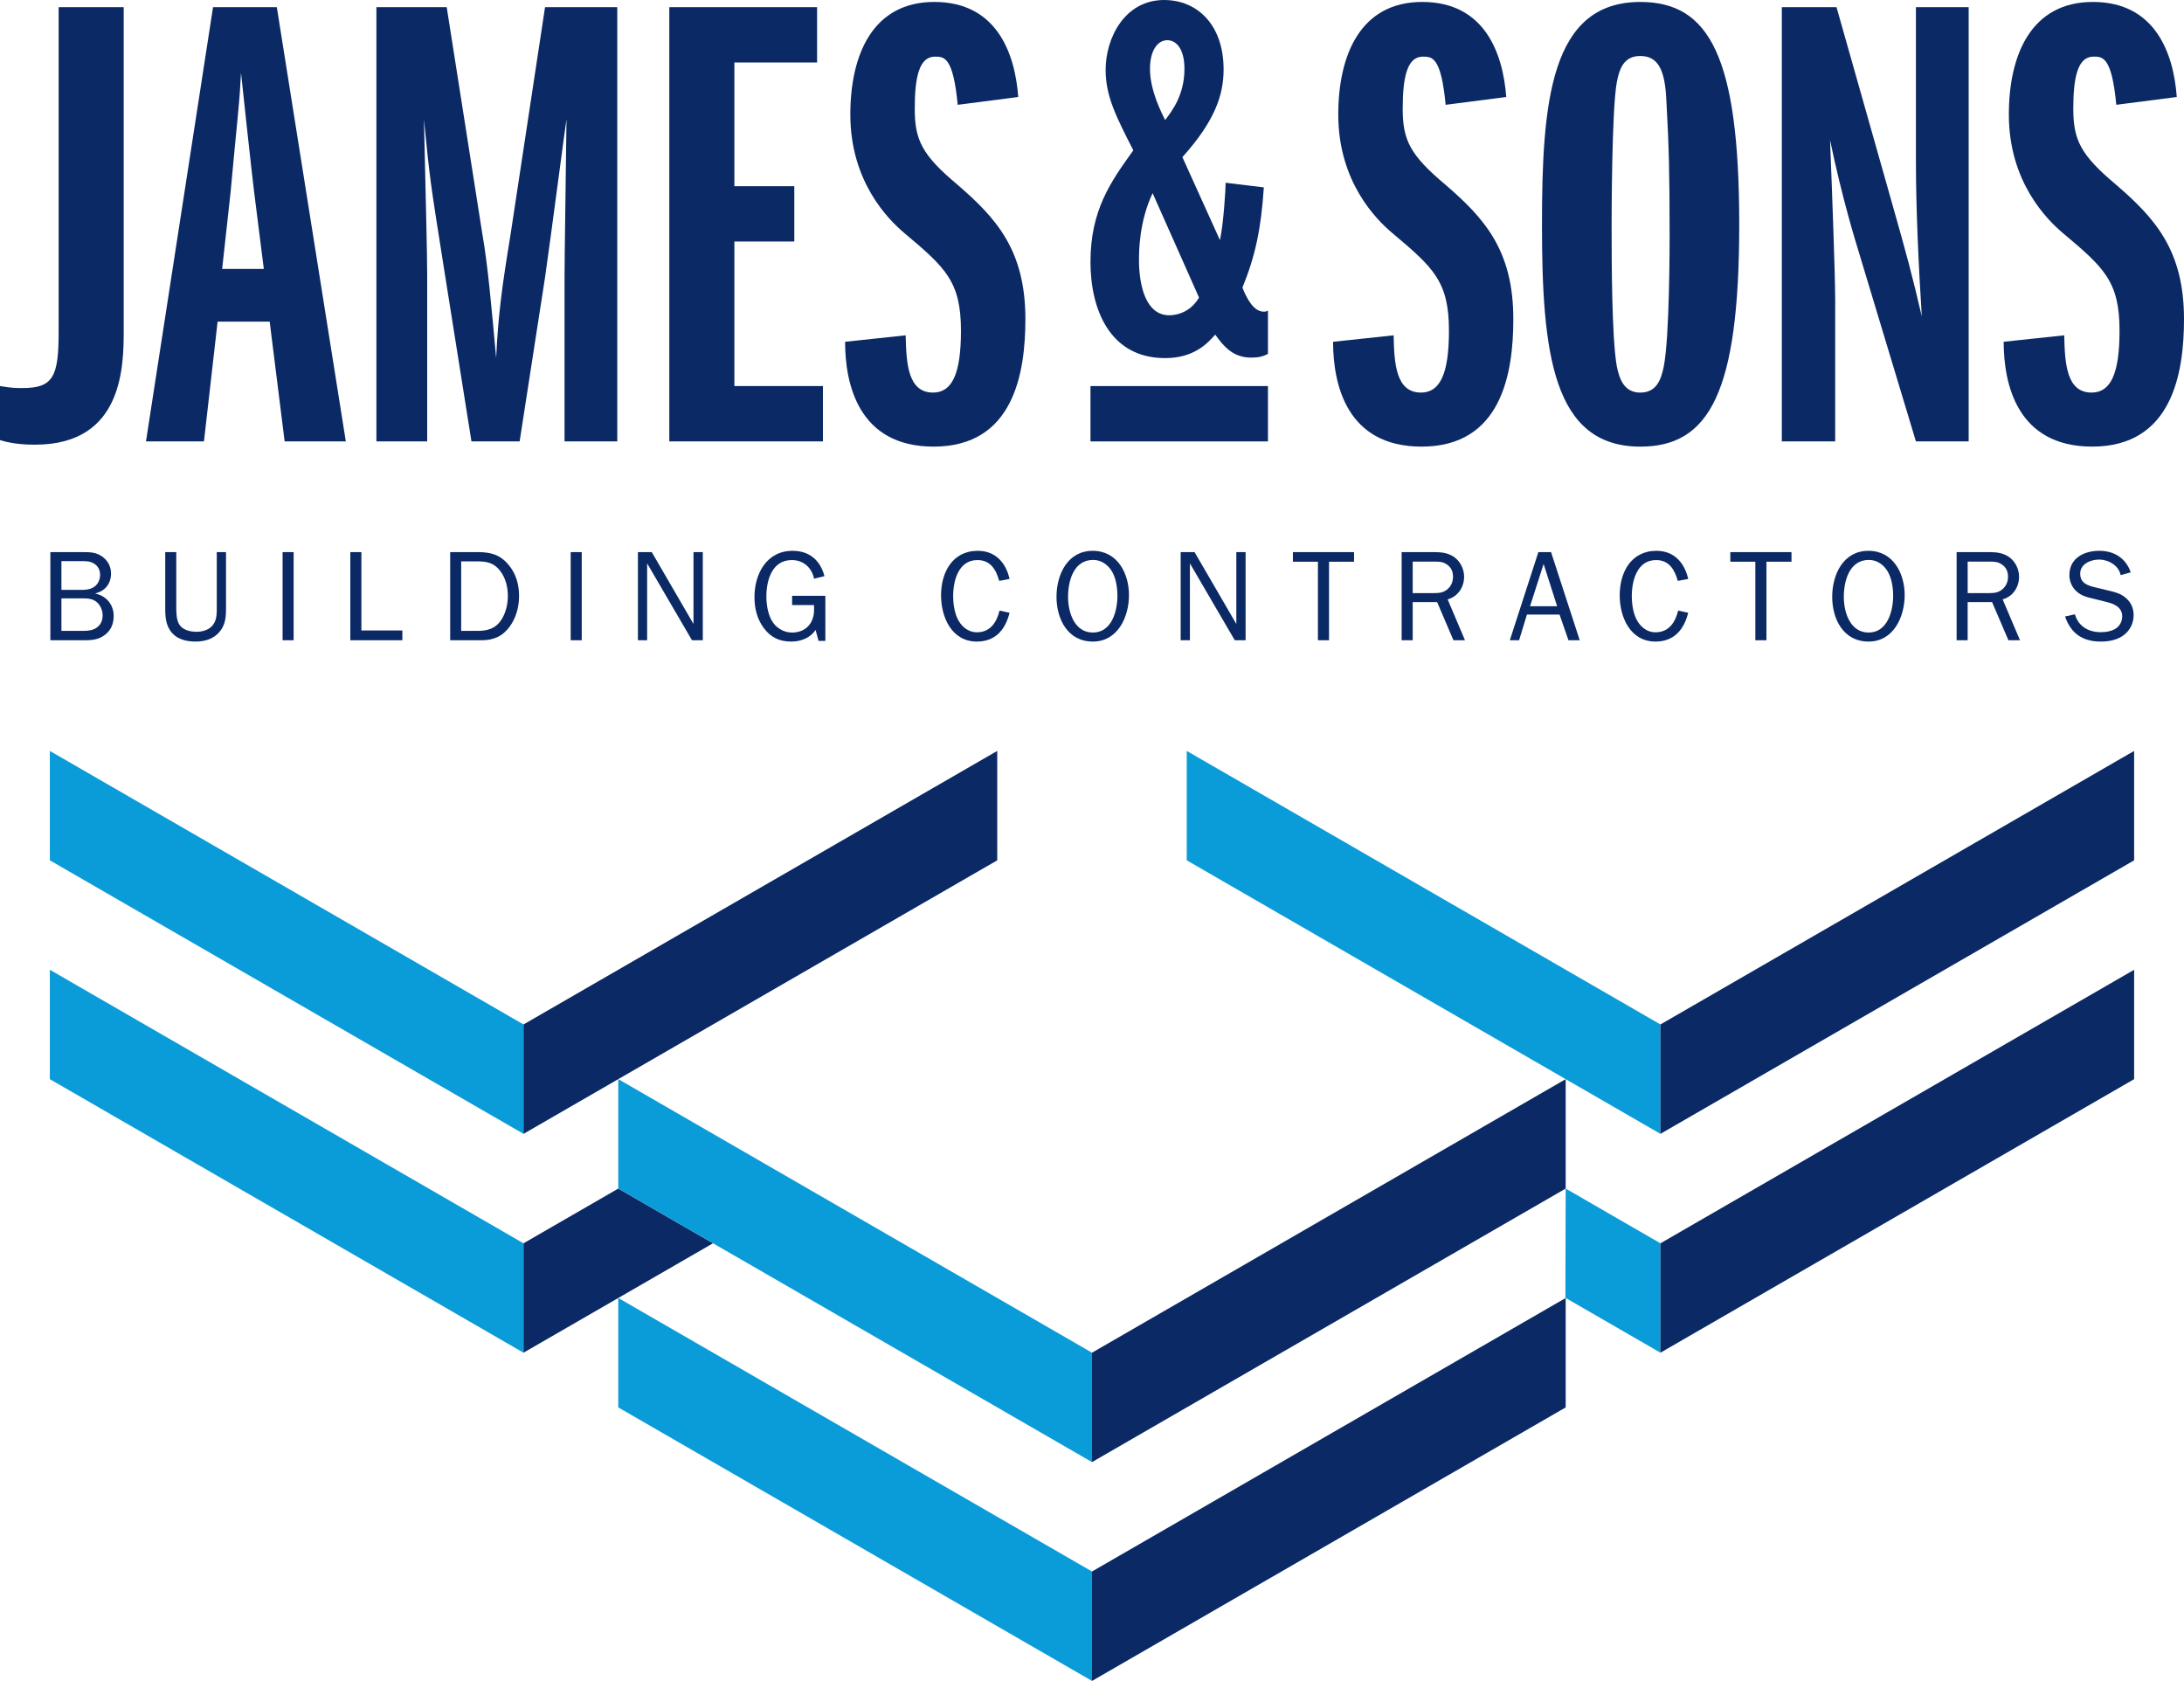 <svg enable-background="new 0 0 147.337 113.385" height="113.385" viewBox="0 0 147.337 113.385" width="147.337" xmlns="http://www.w3.org/2000/svg"><g fill="#0b2964"><path d="m3.398 43.188v-5.945h2.244c.461 0 .822.016 1.223.277.398.27.626.685.626 1.17 0 .676-.398 1.179-1.051 1.333v.019c.736.155 1.229.746 1.229 1.508 0 .506-.17.945-.569 1.258-.453.357-.92.381-1.467.381h-2.235zm1.899-3.397c.372 0 .779.009 1.084-.226.244-.176.371-.493.371-.778 0-.357-.137-.608-.443-.791-.259-.146-.525-.146-.82-.146h-1.346v1.94h1.154zm.304 2.765c.327 0 .694-.034.954-.243.25-.188.37-.475.37-.797 0-.356-.155-.71-.431-.928-.285-.226-.659-.226-.998-.226h-1.353v2.193h1.458z"/><path d="m15.25 41.005c0 .589-.035 1.135-.437 1.612-.397.477-.996.659-1.602.659-.58 0-1.198-.124-1.596-.572-.435-.484-.468-1.084-.468-1.699v-3.762h.745v3.762c0 .355.01.841.225 1.151.244.357.748.461 1.153.461.381 0 .815-.122 1.066-.425.288-.339.288-.781.288-1.188v-3.762h.624v3.763z"/><path d="m19.064 43.188v-5.945h.745v5.945z"/><path d="m27.145 43.188h-3.512v-5.945h.747v5.286h2.765z"/><path d="m30.37 37.243h1.882c.846 0 1.482.172 2.042.84.516.598.723 1.343.723 2.114 0 .729-.192 1.448-.614 2.046-.479.668-1.095.945-1.91.945h-2.123zm1.836 5.313c.687 0 1.231-.155 1.619-.754.299-.45.436-1.064.436-1.604 0-.605-.156-1.238-.546-1.725-.407-.511-.884-.606-1.509-.606h-1.094v4.689z"/><path d="m38.5 43.188v-5.945h.745v5.945z"/><path d="m47.412 43.188h-.729l-3.026-5.185v5.185h-.621v-5.945h.933l2.815 4.846v-4.846h.628z"/><path d="m55.68 43.232h-.458l-.201-.737c-.371.545-.996.781-1.643.781-.802 0-1.387-.283-1.858-.919-.45-.615-.622-1.327-.622-2.081 0-1.56.813-3.121 2.572-3.121 1.136 0 1.872.643 2.149 1.708l-.701.173c-.149-.745-.723-1.257-1.499-1.257-1.345 0-1.718 1.369-1.718 2.463 0 .511.095 1.118.338 1.576.268.503.799.851 1.387.851.919 0 1.492-.625 1.492-1.526v-.329h-1.481v-.624h2.243z"/><path d="m68.106 41.334c-.276 1.127-.946 1.942-2.201 1.942-1.714 0-2.42-1.656-2.42-3.121 0-1.533.758-3 2.479-3 1.196 0 1.899.807 2.143 1.897l-.699.132c-.209-.755-.584-1.405-1.468-1.405-1.292 0-1.638 1.405-1.638 2.438 0 .467.079 1.046.277 1.48.242.531.705.953 1.326.953.912 0 1.335-.685 1.527-1.463z"/><path d="m71.274 40.258c0-1.483.729-3.103 2.442-3.103 1.674 0 2.447 1.525 2.447 2.991 0 1.457-.747 3.13-2.437 3.13-1.705 0-2.452-1.526-2.452-3.018zm4.109-.068c0-.529-.087-1.146-.353-1.621-.271-.469-.729-.8-1.286-.8-1.326 0-1.691 1.432-1.691 2.497 0 1.024.417 2.402 1.675 2.402 1.275.001 1.655-1.456 1.655-2.478z"/><path d="m84.029 43.188h-.729l-3.026-5.185v5.185h-.624v-5.945h.937l2.818 4.846v-4.846h.625v5.945z"/><path d="m89.659 43.188h-.749v-5.298h-1.688v-.647h4.125v.647h-1.688z"/><path d="m98.052 43.188-1.1-2.573h-1.649v2.573h-.746v-5.945h2.23c.485 0 .953.06 1.351.361.401.306.633.8.633 1.303 0 .7-.416 1.335-1.11 1.523l1.17 2.758zm-1.354-3.179c.397 0 .729-.026 1.022-.331.209-.208.303-.493.303-.779 0-.347-.127-.634-.415-.823-.259-.185-.513-.192-.821-.192h-1.484v2.126h1.395z"/><path d="m106.572 43.188h-.761l-.601-1.733h-2.2l-.529 1.733h-.625l1.925-5.945h.856zm-2.437-5.148-.915 2.853h1.827z"/><path d="m113.888 41.334c-.278 1.127-.945 1.942-2.202 1.942-1.716 0-2.417-1.656-2.417-3.121 0-1.533.754-3 2.478-3 1.196 0 1.897.807 2.142 1.897l-.701.132c-.21-.755-.585-1.405-1.469-1.405-1.287 0-1.636 1.405-1.636 2.438 0 .467.079 1.046.277 1.48.242.531.703.953 1.326.953.91 0 1.336-.685 1.525-1.463z"/><path d="m119.167 43.188h-.748v-5.298h-1.689v-.647h4.127v.647h-1.689v5.298z"/><path d="m123.604 40.258c0-1.483.731-3.103 2.445-3.103 1.674 0 2.444 1.525 2.444 2.991 0 1.457-.746 3.13-2.435 3.13-1.709 0-2.454-1.526-2.454-3.018zm4.112-.068c0-.529-.088-1.146-.356-1.621-.268-.469-.726-.8-1.283-.8-1.325 0-1.69 1.432-1.69 2.497 0 1.024.417 2.402 1.674 2.402 1.272.001 1.655-1.456 1.655-2.478z"/><path d="m135.492 43.188-1.102-2.573h-1.648v2.573h-.744v-5.945h2.227c.485 0 .952.06 1.351.361.4.306.634.8.634 1.303 0 .7-.417 1.335-1.108 1.523l1.171 2.758zm-1.352-3.179c.396 0 .728-.026 1.022-.331.207-.208.304-.493.304-.779 0-.347-.132-.634-.416-.823-.261-.185-.514-.192-.825-.192h-1.482v2.126h1.397z"/><path d="m139.977 41.438c.242.825.926 1.206 1.758 1.206.357 0 .789-.078 1.068-.295.227-.174.366-.479.366-.765 0-.598-.497-.84-1.018-.969l-.987-.245c-.398-.094-.761-.188-1.072-.476-.315-.276-.487-.685-.487-1.1 0-1.146.987-1.64 2.018-1.64.997 0 1.798.494 2.119 1.455l-.679.185c-.127-.651-.822-1.049-1.455-1.049-.565 0-1.274.294-1.274.944 0 .667.52.814 1.075.945l.893.216c.39.086.78.199 1.082.459.373.305.555.712.555 1.18 0 .537-.234 1.023-.667 1.353s-1.015.434-1.549.434c-1.217 0-2.013-.538-2.411-1.692z"/><path d="m0 26.042c.832.133 1.013.133 1.537.133 2.061 0 2.419-.792 2.419-3.777v-21.915h4.389v21.739c0 2.414 0 7.772-5.975 7.772-.351 0-1.404 0-2.37-.308v-3.644z"/><path d="m19.203 29.775-1.01-8.081h-3.513l-.92 8.081h-3.912l4.524-29.292h4.303l4.655 29.292zm-1.405-11.635-.659-5.229c-.176-1.404-.788-7.157-.879-7.992-.046.835-.087 1.58-.22 2.941-.265 2.812-.307 3.119-.483 5.095l-.57 5.185z"/><path d="m38.085 29.775v-11.066c0-1.494.085-6.323.132-10.673-.089.528-1.013 7.642-1.447 10.673l-1.715 11.066h-3.25l-1.8-11.33c-1.012-6.368-1.012-6.412-1.405-10.409.131 5.754.219 9.135.219 10.542v11.197h-3.426v-29.292h4.743l2.415 15.369c.352 1.977.613 4.919.921 8.301.132-2.896.396-4.831.966-8.301l2.332-15.369h4.873v29.292z"/><path d="m45.153 29.775v-29.292h9.969v3.732h-5.579v8.345h4.042v3.731h-4.042v9.75h5.974v3.733h-10.364z"/><path d="m61.096 22.619c.048 1.843.131 3.862 1.845 3.862 1.274 0 1.887-1.229 1.887-4.171 0-3.338-1.054-4.261-3.818-6.588-1.096-.924-3.645-3.471-3.645-7.993 0-4.084 1.536-7.598 5.664-7.598 4.215 0 5.447 3.469 5.664 6.412l-4.084.527c-.308-3.25-.922-3.25-1.535-3.25-1.057 0-1.363 1.363-1.363 3.513 0 2.11.483 3.119 2.898 5.139 2.59 2.24 4.566 4.394 4.566 9.049 0 3.645-.788 8.605-6.19 8.605-5.098 0-5.973-4.26-5.973-7.071z"/><path d="m94.017 22.619c.04 1.843.13 3.862 1.844 3.862 1.272 0 1.888-1.229 1.888-4.171 0-3.338-1.055-4.261-3.818-6.588-1.102-.924-3.648-3.471-3.648-7.993 0-4.084 1.534-7.598 5.663-7.598 4.219 0 5.449 3.469 5.668 6.412l-4.088.527c-.308-3.25-.918-3.25-1.537-3.25-1.052 0-1.36 1.363-1.36 3.513 0 2.11.485 3.119 2.897 5.139 2.592 2.24 4.566 4.394 4.566 9.049 0 3.645-.788 8.605-6.19 8.605-5.095 0-5.97-4.26-5.97-7.071z"/><path d="m110.657.132c4.657 0 6.675 3.688 6.675 15.02 0 11.33-2.018 14.975-6.675 14.975-5.928 0-6.632-6.368-6.632-14.975 0-8.299.573-15.02 6.632-15.02zm-1.581 24.595c.175.834.483 1.755 1.581 1.755 1.099 0 1.406-.88 1.583-1.755.396-1.978.396-8.301.396-8.828 0-4.172-.045-6.019-.221-9.136-.09-2.151-.615-2.986-1.758-2.986-1.098 0-1.406.835-1.581 1.757-.353 1.843-.353 9.44-.353 9.618.001 2.285.001 7.597.353 9.575z"/><path d="m129.252 29.775-3.909-12.955c-.132-.439-1.055-3.381-1.885-7.377.132 3.337.348 9.045.348 10.889v9.443h-3.602v-29.292h3.691l3.732 13.176c1.011 3.556 1.364 4.875 2.021 7.686-.219-3.471-.396-7.246-.396-10.453v-10.409h3.558v29.292z"/><path d="m139.256 22.619c.044 1.843.132 3.862 1.844 3.862 1.272 0 1.888-1.229 1.888-4.171 0-3.338-1.053-4.261-3.821-6.588-1.096-.924-3.646-3.471-3.646-7.993 0-4.084 1.537-7.598 5.666-7.598 4.215 0 5.447 3.469 5.663 6.412l-4.081.526c-.307-3.25-.923-3.25-1.537-3.25-1.055 0-1.364 1.363-1.364 3.513 0 2.11.488 3.119 2.901 5.139 2.592 2.24 4.568 4.394 4.568 9.049 0 3.645-.793 8.605-6.193 8.605-5.094 0-5.972-4.26-5.972-7.071z"/><path d="m85.538 23.873c-.351.177-.632.249-1.124.249-1.198 0-1.833-.706-2.433-1.551-.527.598-1.44 1.584-3.38 1.584-3.767 0-5.036-3.344-5.036-6.479 0-3.52 1.375-5.423 2.89-7.535-1.127-2.219-1.868-3.627-1.868-5.423 0-2.183 1.304-4.718 3.944-4.718 2.254 0 4.015 1.688 4.015 4.684 0 1.69-.564 3.451-2.78 5.915l2.534 5.6c.246-1.127.385-3.486.385-3.872l2.575.313c-.18 2.749-.565 4.615-1.445 6.762.351.882.811 1.621 1.445 1.621.142 0 .206-.036.278-.072zm-7.78-10.844c-.92 1.937-.92 3.979-.92 4.507 0 1.655.428 3.731 2.045 3.731.281 0 1.341-.068 2.007-1.193zm.844-4.929c.458-.6 1.303-1.691 1.303-3.45 0-1.374-.561-1.938-1.158-1.938-.637 0-1.167.669-1.167 1.938-.001 1.442.775 2.954 1.022 3.45z"/><path d="m73.566 26.042h11.972v3.733h-11.972z"/></g><path d="m35.317 76.483-31.955-18.451v-7.379l31.955 18.451z" fill="#0a9bd9"/><path d="m35.317 76.483 31.959-18.451v-7.379l-31.959 18.451z" fill="#0b2964"/><path d="m35.317 91.245-31.955-18.452v-7.378l31.955 18.451z" fill="#0a9bd9"/><path d="m35.317 91.245 12.784-7.381-6.39-3.69-6.394 3.692z" fill="#0b2964"/><path d="m73.669 98.624-31.958-18.45v-7.381l31.958 18.452z" fill="#0a9bd9"/><path d="m73.669 98.624 31.955-18.45v-7.381l-31.955 18.452z" fill="#0b2964"/><path d="m112.016 76.483-31.956-18.451v-7.379l31.956 18.451z" fill="#0a9bd9"/><path d="m112.016 76.483 31.957-18.451v-7.379l-31.957 18.451z" fill="#0b2964"/><path d="m73.669 113.385-31.958-18.449v-7.381l31.958 18.449z" fill="#0a9bd9"/><path d="m73.669 113.385 31.955-18.449v-7.381l-31.955 18.449z" fill="#0b2964"/><path d="m112.016 91.245-6.412-3.703.02-7.368 6.392 3.692z" fill="#0a9bd9"/><path d="m112.016 91.245 31.957-18.452v-7.378l-31.957 18.451z" fill="#0b2964"/></svg>
